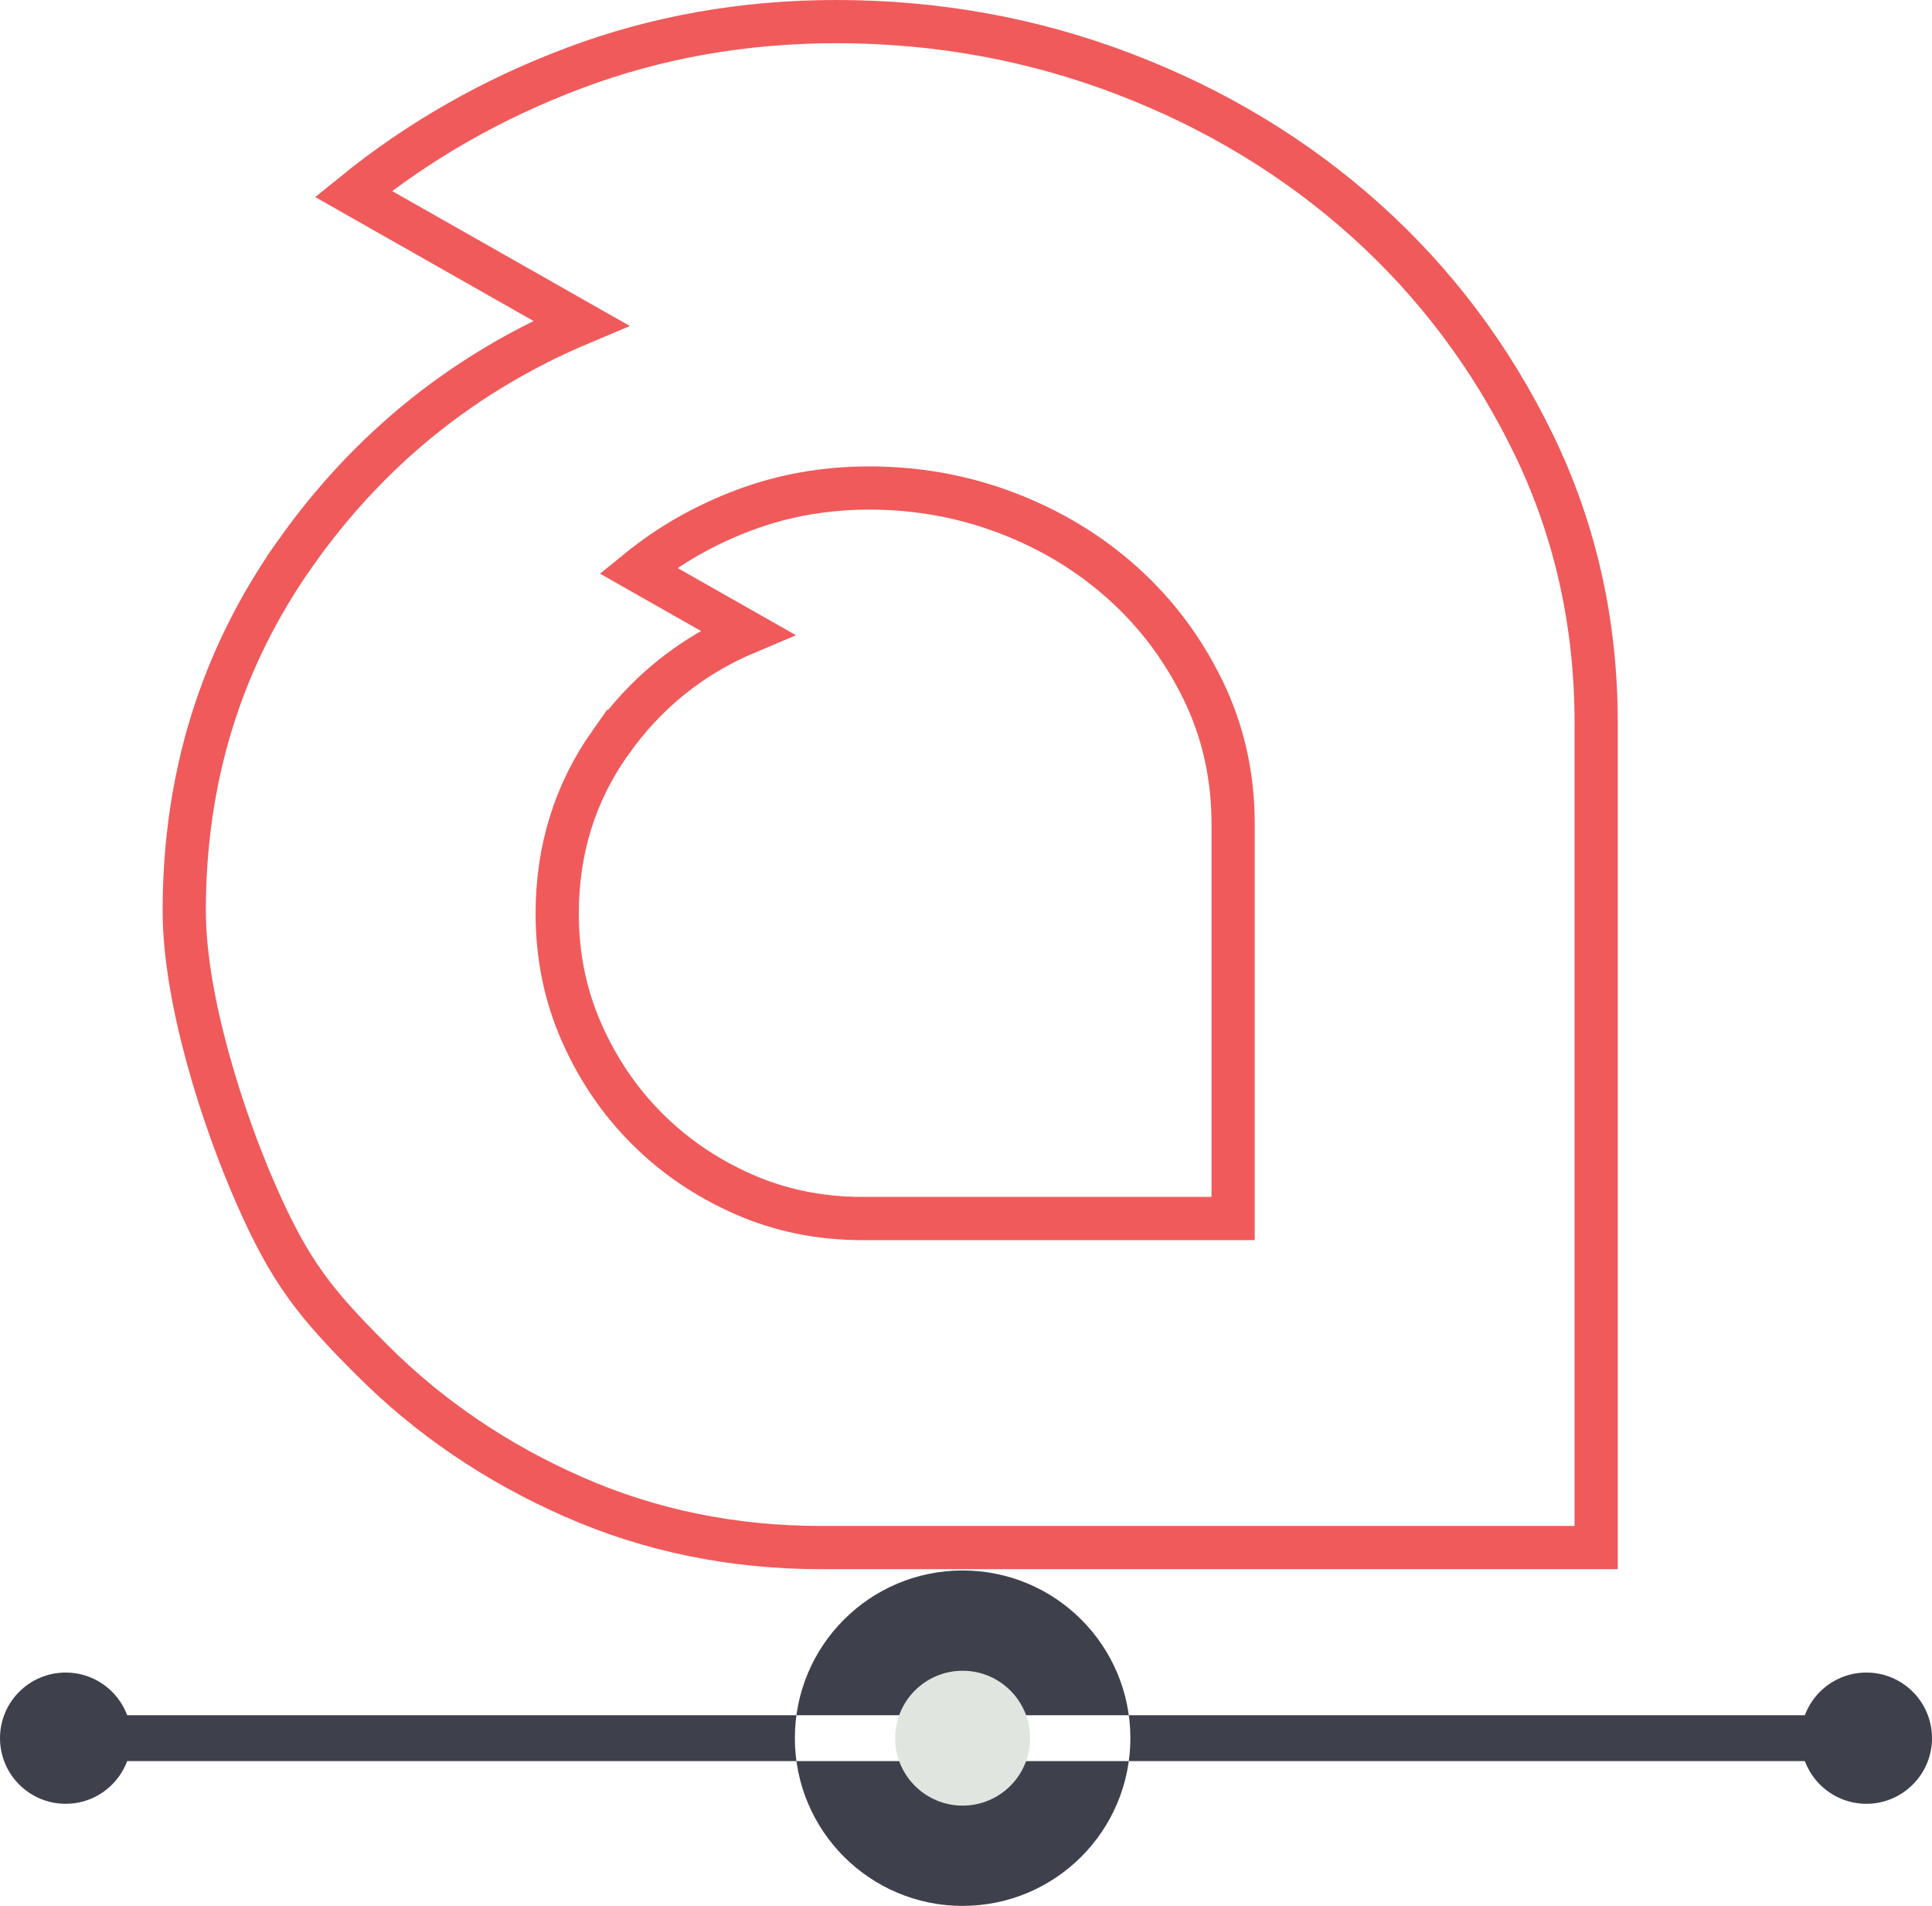 <svg xmlns="http://www.w3.org/2000/svg" viewBox="0 0 178.84 176.398"><path stroke="#F05A5B" stroke-width="4" stroke-miterlimit="10" d="M27.305 51.262c6.834-9.682 15.661-16.799 26.481-21.355l-21.071-11.96c6.073-4.934 12.906-8.828 20.502-11.676 7.59-2.845 15.66-4.271 24.203-4.271 9.298 0 18.175 1.617 26.623 4.842 8.445 3.229 15.897 7.736 22.352 13.525 6.452 5.793 11.627 12.672 15.52 20.645 3.89 7.973 5.838 16.613 5.838 25.912v76.308h-71.758c-8.163 0-15.803-1.564-22.921-4.697-7.118-3.131-13.338-7.354-18.65-12.67-5.317-5.313-7.574-8.16-10.707-15.277-3.133-7.119-6.662-18.131-6.662-26.294 0-12.339 3.416-23.351 10.25-33.032zM56.486 68.752c3.271-4.635 7.497-8.043 12.678-10.225l-10.088-5.725c2.907-2.363 6.179-4.227 9.814-5.59 3.634-1.363 7.497-2.045 11.587-2.045 4.451 0 8.7.774 12.745 2.318 4.043 1.545 7.61 3.703 10.7 6.475 3.089 2.773 5.566 6.066 7.43 9.883 1.862 3.816 2.795 7.953 2.795 12.404v36.531h-34.352c-3.907 0-7.564-.748-10.973-2.248-3.407-1.5-6.385-3.521-8.928-6.066-2.546-2.543-4.566-5.521-6.066-8.928-1.5-3.408-2.249-7.064-2.249-10.972 0-5.908 1.636-11.179 4.907-15.812z" fill="none"/><g fill-rule="evenodd" clip-rule="evenodd"><path fill="#3E414C" d="M7.283 158.755h164.3v4.24h-164.3zM89.106 176.398c-8.579 0-15.527-6.953-15.527-15.529 0-8.57 6.948-15.516 15.527-15.516 8.585 0 15.529 6.945 15.529 15.516.001 8.576-6.944 15.529-15.529 15.529z"/><path fill="#E0E6DF" d="M89.108 167.117c-3.446 0-6.245-2.793-6.245-6.246 0-3.445 2.799-6.236 6.245-6.236s6.245 2.791 6.245 6.236c.001 3.453-2.798 6.246-6.245 6.246z"/><path fill="#3E414C" d="M172.767 166.949c-3.354 0-6.078-2.719-6.078-6.078 0-3.354 2.725-6.07 6.078-6.07 3.35 0 6.073 2.717 6.073 6.07 0 3.359-2.724 6.078-6.073 6.078zM6.078 166.949c-3.354 0-6.078-2.719-6.078-6.078 0-3.354 2.725-6.07 6.078-6.07 3.354 0 6.074 2.717 6.074 6.07 0 3.359-2.719 6.078-6.074 6.078z"/></g></svg>